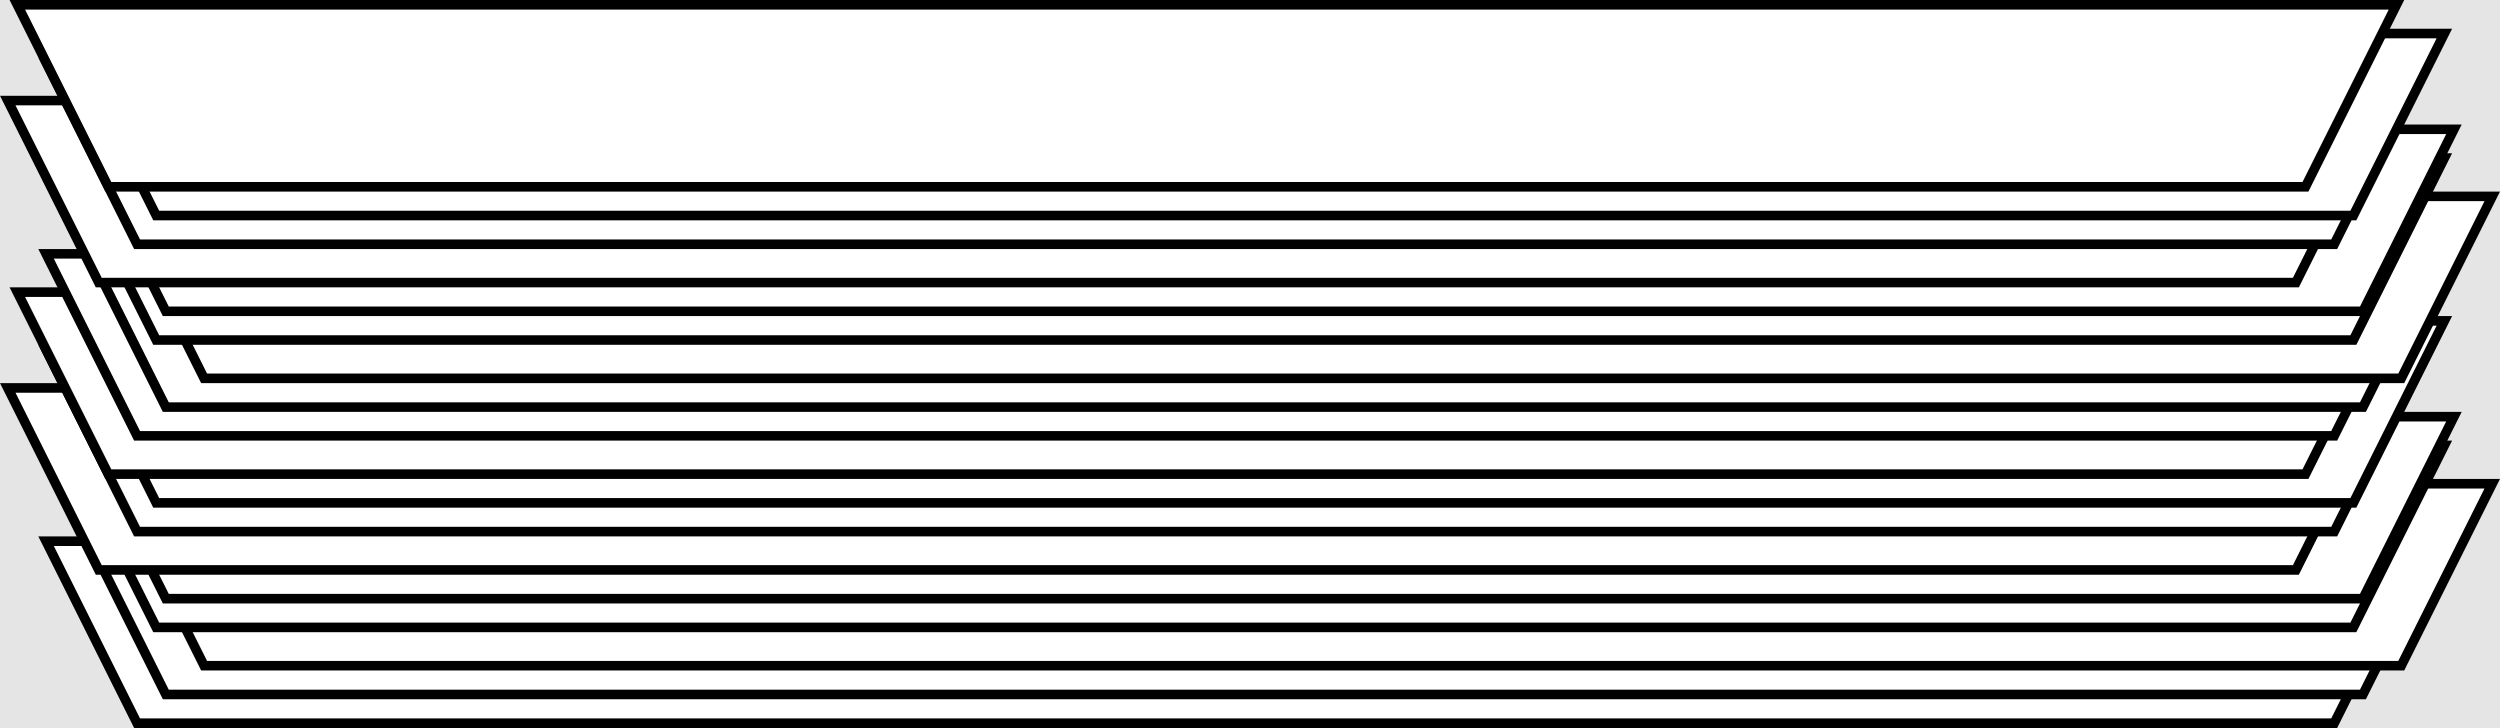 <svg width="261" height="76" viewBox="0 0 261 76" fill="none" xmlns="http://www.w3.org/2000/svg">
<rect width="261" height="76" fill="#E5E5E5"/>
<path d="M14.309 75.5L4.809 56.5H253.191L243.691 75.5H14.309Z" fill="white" stroke="black"/>
<path d="M17.309 72.5L7.809 53.5H256.191L246.691 72.5H17.309Z" fill="white" stroke="black"/>
<path d="M21.309 69.5L11.809 50.5H260.191L250.691 69.5H21.309Z" fill="white" stroke="black"/>
<path d="M16.309 65.5L6.809 46.5H255.191L245.691 65.5H16.309Z" fill="white" stroke="black"/>
<path d="M17.309 62.5L7.809 43.5H256.191L246.691 62.5H17.309Z" fill="white" stroke="black"/>
<path d="M10.309 59.5L0.809 40.5H249.191L239.691 59.5H10.309Z" fill="white" stroke="black"/>
<path d="M14.309 55.5L4.809 36.5H253.191L243.691 55.5H14.309Z" fill="white" stroke="black"/>
<path d="M16.309 52.5L6.809 33.5H255.191L245.691 52.5H16.309Z" fill="white" stroke="black"/>
<path d="M11.309 49.5L1.809 30.5H250.191L240.691 49.5H11.309Z" fill="white" stroke="black"/>
<path d="M14.309 45.5L4.809 26.5H253.191L243.691 45.5H14.309Z" fill="white" stroke="black"/>
<path d="M17.309 42.5L7.809 23.5H256.191L246.691 42.5H17.309Z" fill="white" stroke="black"/>
<path d="M21.309 39.5L11.809 20.5H260.191L250.691 39.5H21.309Z" fill="white" stroke="black"/>
<path d="M16.309 35.5L6.809 16.5H255.191L245.691 35.5H16.309Z" fill="white" stroke="black"/>
<path d="M17.309 32.5L7.809 13.5H256.191L246.691 32.5H17.309Z" fill="white" stroke="black"/>
<path d="M10.309 29.5L0.809 10.5H249.191L239.691 29.5H10.309Z" fill="white" stroke="black"/>
<path d="M14.309 25.5L4.809 6.5H253.191L243.691 25.5H14.309Z" fill="white" stroke="black"/>
<path d="M16.309 22.5L6.809 3.5H255.191L245.691 22.5H16.309Z" fill="white" stroke="black"/>
<path d="M11.309 19.5L1.809 0.5H250.191L240.691 19.5H11.309Z" fill="white" stroke="black"/>
</svg>
